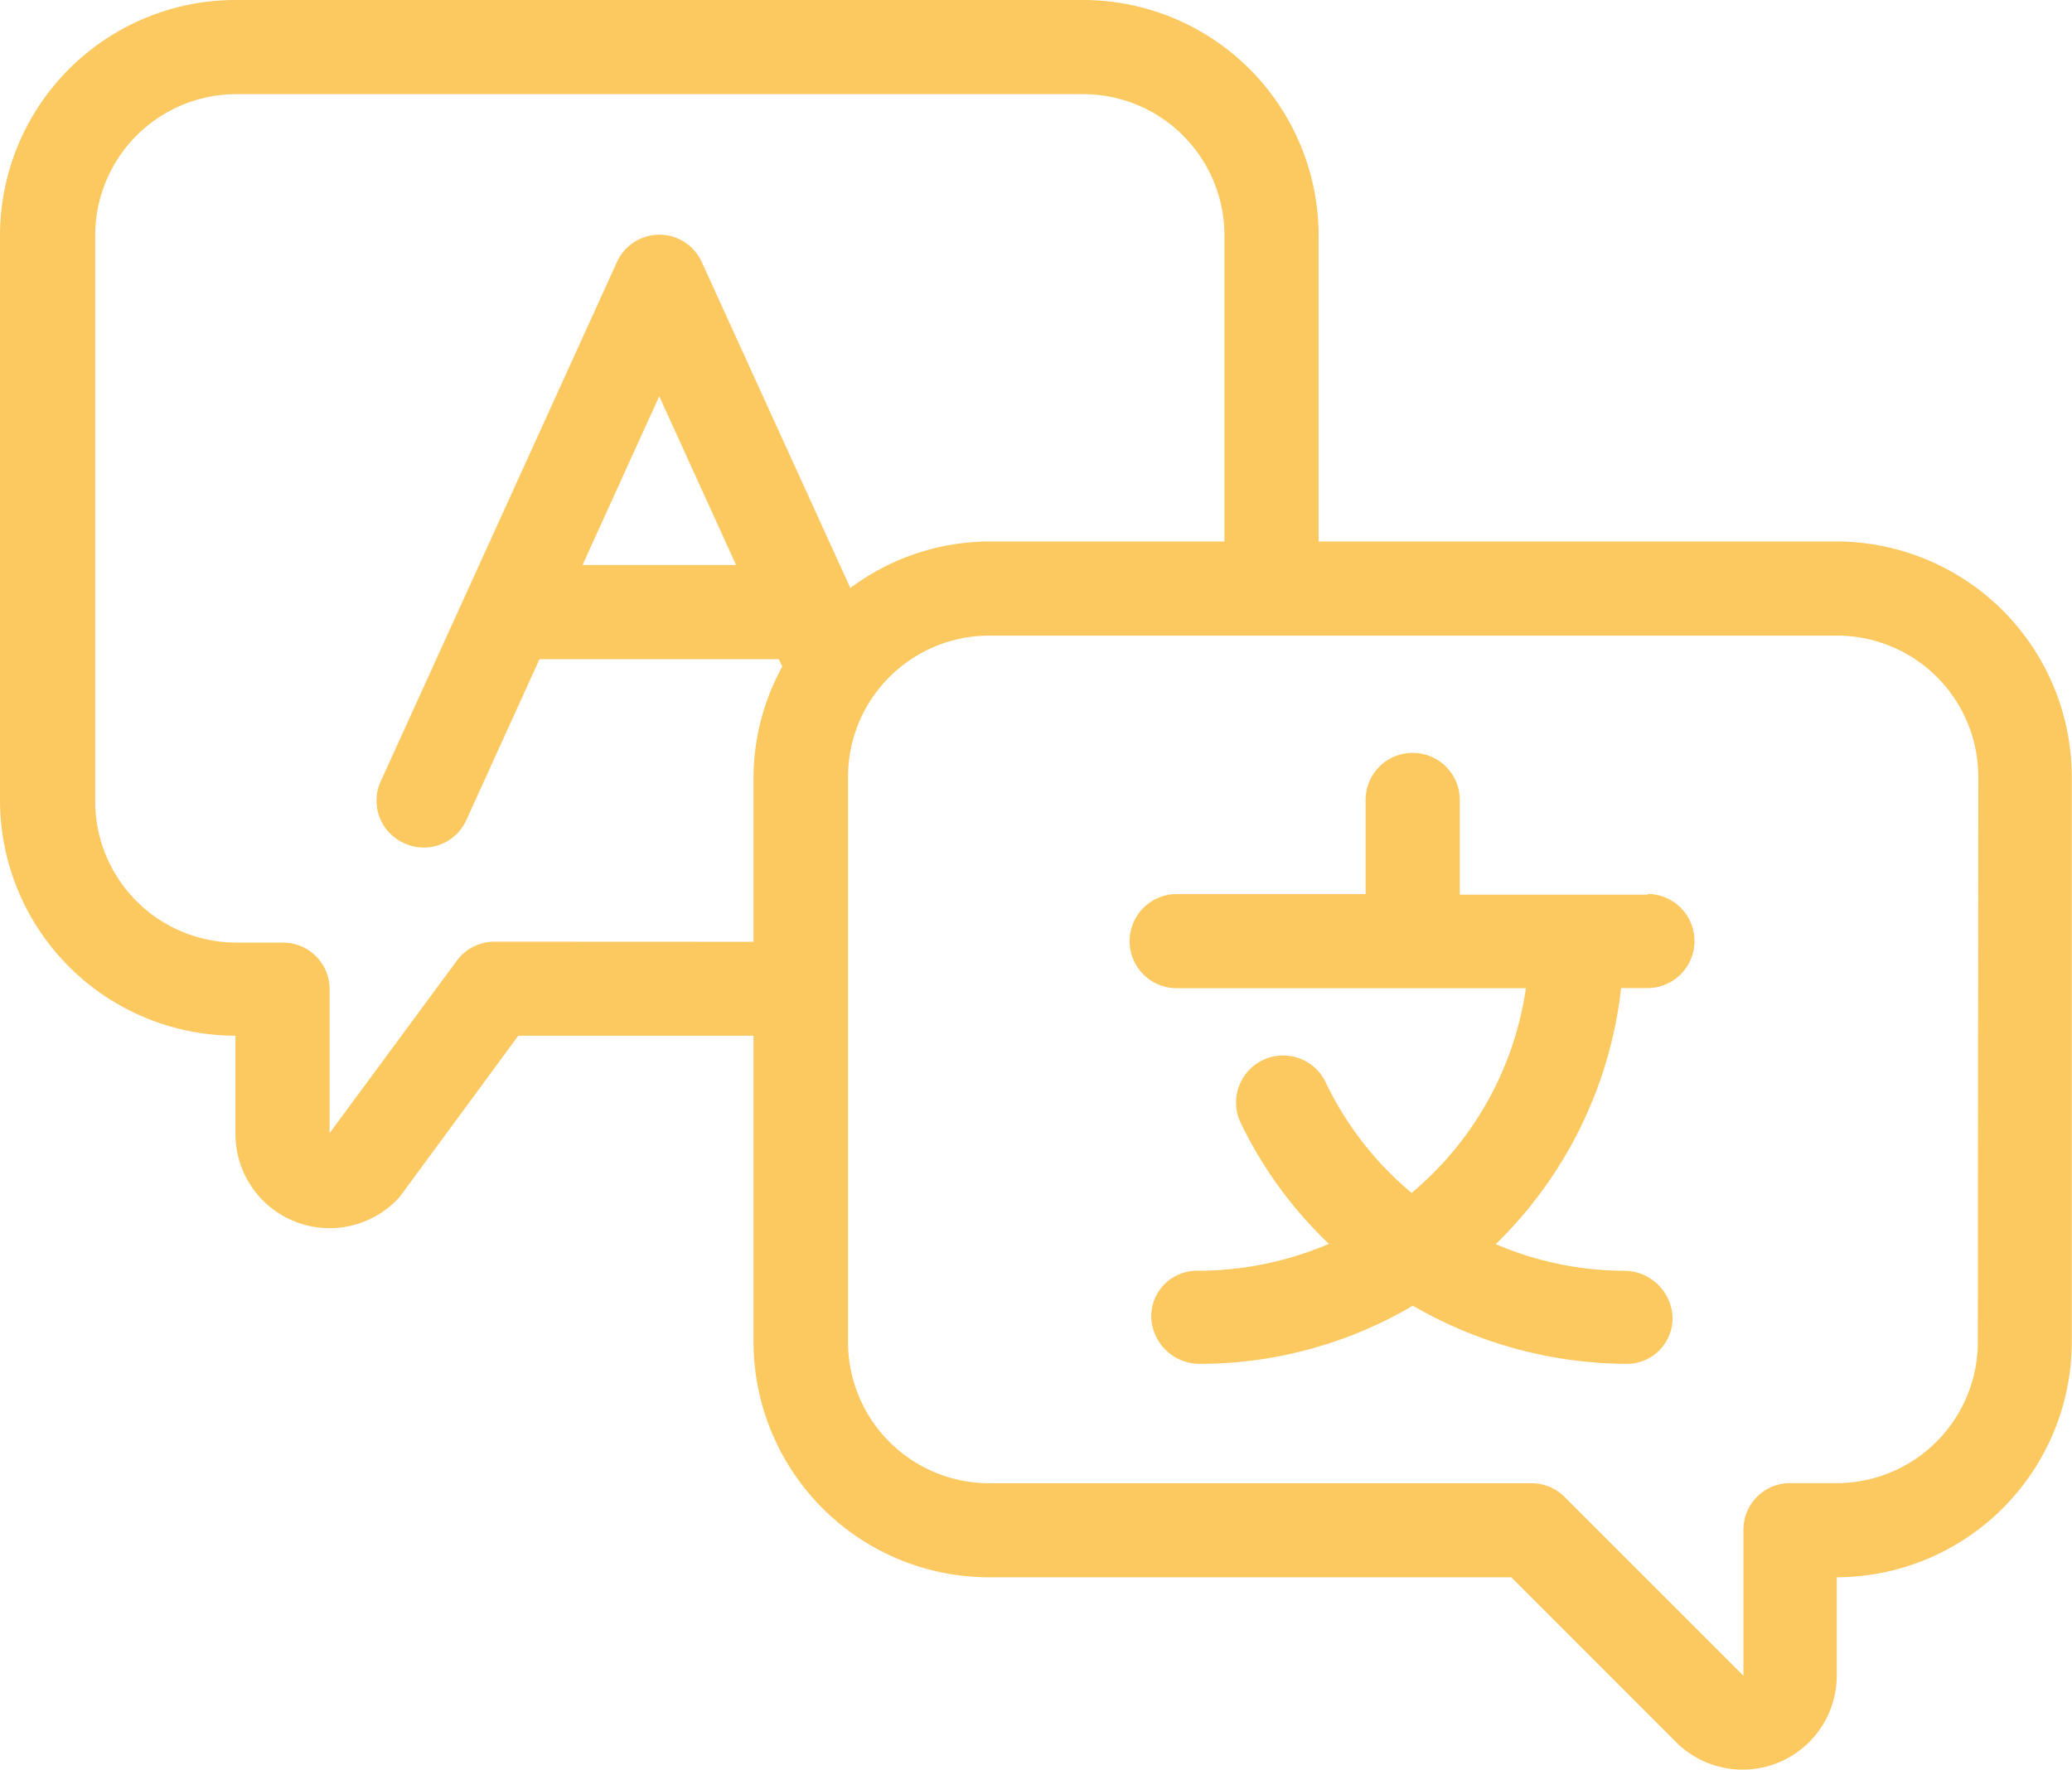 <svg xmlns="http://www.w3.org/2000/svg" width="17.802" height="15.207" viewBox="0 0 17.802 15.207">
  <g id="_31_-_40" data-name="31 - 40" transform="translate(-2 -6)">
    <g id="Language" transform="translate(2 6)">
      <path id="Path_130650" data-name="Path 130650" d="M17.779,10.653H13.329V8.023A2.025,2.025,0,0,0,11.306,6H4.023A2.025,2.025,0,0,0,2,8.023v4.855A2.025,2.025,0,0,0,4.023,14.9v.846a.809.809,0,0,0,1.383.569.361.361,0,0,0,.04-.046L6.453,14.9H8.474v2.63A2.025,2.025,0,0,0,10.5,19.554h4.485L16.4,20.97a.809.809,0,0,0,1.381-.572v-.844A2.025,2.025,0,0,0,19.8,17.531V12.676a2.025,2.025,0,0,0-2.023-2.023ZM6.248,14.092a.4.4,0,0,0-.324.165L4.832,15.737V14.5a.4.4,0,0,0-.4-.4h-.4a1.214,1.214,0,0,1-1.214-1.214V8.023A1.214,1.214,0,0,1,4.023,6.809h7.283A1.214,1.214,0,0,1,12.52,8.023v2.63H10.5a2.006,2.006,0,0,0-1.194.4L8.033,8.26a.4.4,0,0,0-.736,0L5.273,12.71a.4.4,0,0,0,.2.536.4.4,0,0,0,.166.037.4.4,0,0,0,.368-.237l.628-1.381H8.692l.029.063a2,2,0,0,0-.247.949v1.416Zm2.076-3.237H7.005l.659-1.45Zm10.669,6.676a1.214,1.214,0,0,1-1.214,1.214h-.4a.4.4,0,0,0-.4.4V20.4l-1.535-1.535a.4.4,0,0,0-.286-.119H10.5a1.214,1.214,0,0,1-1.214-1.214V12.676A1.214,1.214,0,0,1,10.5,11.462h7.283a1.214,1.214,0,0,1,1.214,1.214Z" transform="translate(-2 -6)" fill="#fcc860"/>
      <path id="Path_130651" data-name="Path 130651" d="M30.451,23.214H28.832V22.4a.4.4,0,0,0-.809,0v.809H26.4a.4.4,0,0,0,0,.809h3a2.816,2.816,0,0,1-.982,1.759,2.822,2.822,0,0,1-.738-.95.4.4,0,1,0-.731.347,3.586,3.586,0,0,0,.759,1.041,2.884,2.884,0,0,1-1.137.231.392.392,0,0,0-.39.4.417.417,0,0,0,.419.4,3.614,3.614,0,0,0,1.829-.5,3.693,3.693,0,0,0,1.841.5.392.392,0,0,0,.39-.4.417.417,0,0,0-.419-.4,2.812,2.812,0,0,1-1.1-.229,3.629,3.629,0,0,0,1.077-2.2h.226a.4.4,0,0,0,0-.809Z" transform="translate(-16.29 -15.526)" fill="#fcc860"/>
    </g>
  </g>
</svg>
